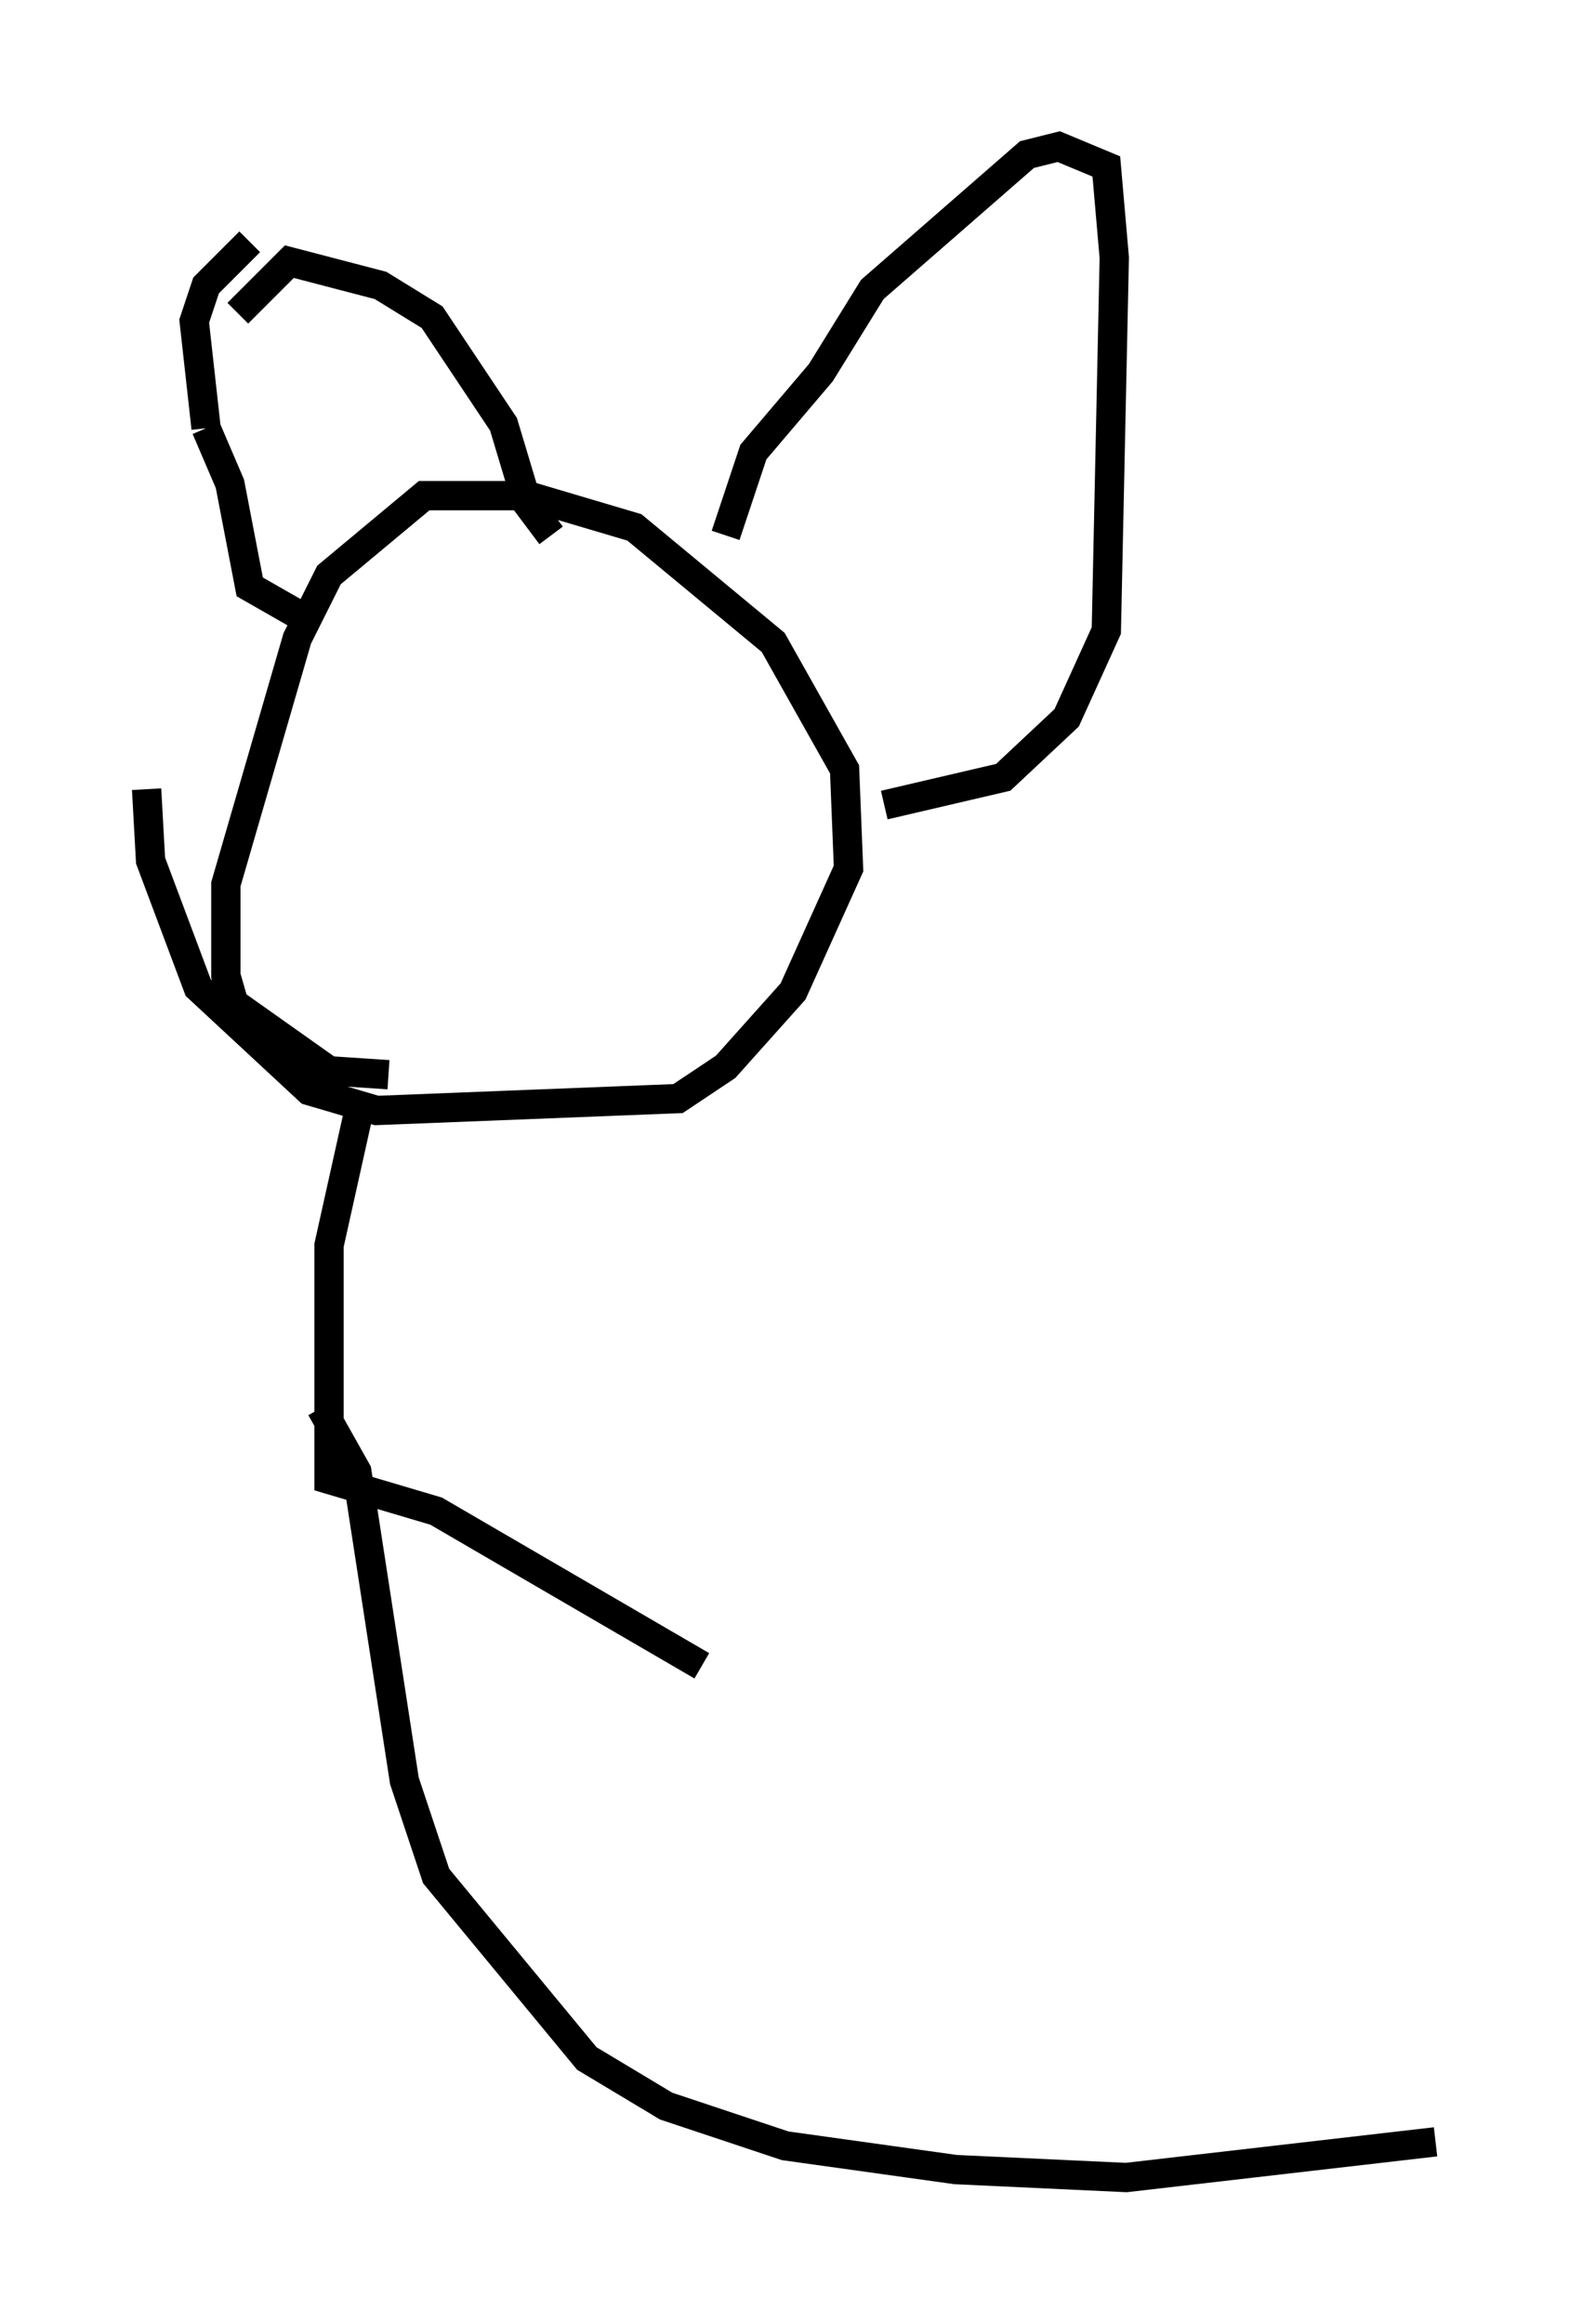 <?xml version="1.0" encoding="utf-8" ?>
<svg baseProfile="full" height="79.282" version="1.1" width="53.978" xmlns="http://www.w3.org/2000/svg" xmlns:ev="http://www.w3.org/2001/xml-events" xmlns:xlink="http://www.w3.org/1999/xlink"><defs /><rect fill="white" height="79.282" width="53.978" x="0" y="0" /><path d="M14.202, 36.258 m-0.947, 0.406 l-2.03, -0.135 -3.248, -2.3 l-0.271, -0.947 0.0, -3.112 l2.436, -8.39 1.083, -2.165 l3.248, -2.706 3.518, 0.0 l3.654, 1.083 4.736, 3.924 l2.436, 4.33 0.135, 3.383 l-1.894, 4.195 -2.3, 2.571 l-1.624, 1.083 -10.284, 0.406 l-2.3, -0.677 -3.789, -3.518 l-1.624, -4.33 -0.135, -2.436 m5.413, -5.819 l-1.894, -1.083 -0.677, -3.518 l-0.812, -1.894 m0.0, 0.0 l-0.406, -3.654 0.406, -1.218 l1.488, -1.488 m-0.406, 2.436 l1.759, -1.759 3.112, 0.812 l1.759, 1.083 2.436, 3.654 l0.812, 2.706 0.812, 1.083 m5.954, 0.0 l0.947, -2.842 2.3, -2.706 l1.759, -2.842 5.277, -4.601 l1.083, -0.271 1.624, 0.677 l0.271, 3.112 -0.271, 12.72 l-1.353, 2.977 -2.165, 2.03 l-4.059, 0.947 m-17.862, 10.149 l-1.083, 4.871 0.0, 7.984 l3.654, 1.083 9.066, 5.277 m-12.99, -8.796 l1.218, 2.165 1.624, 10.555 l1.083, 3.248 5.142, 6.225 l2.706, 1.624 4.059, 1.353 l5.819, 0.812 5.819, 0.271 l10.555, -1.218 " fill="none" stroke="black" stroke-width="1" /></svg>